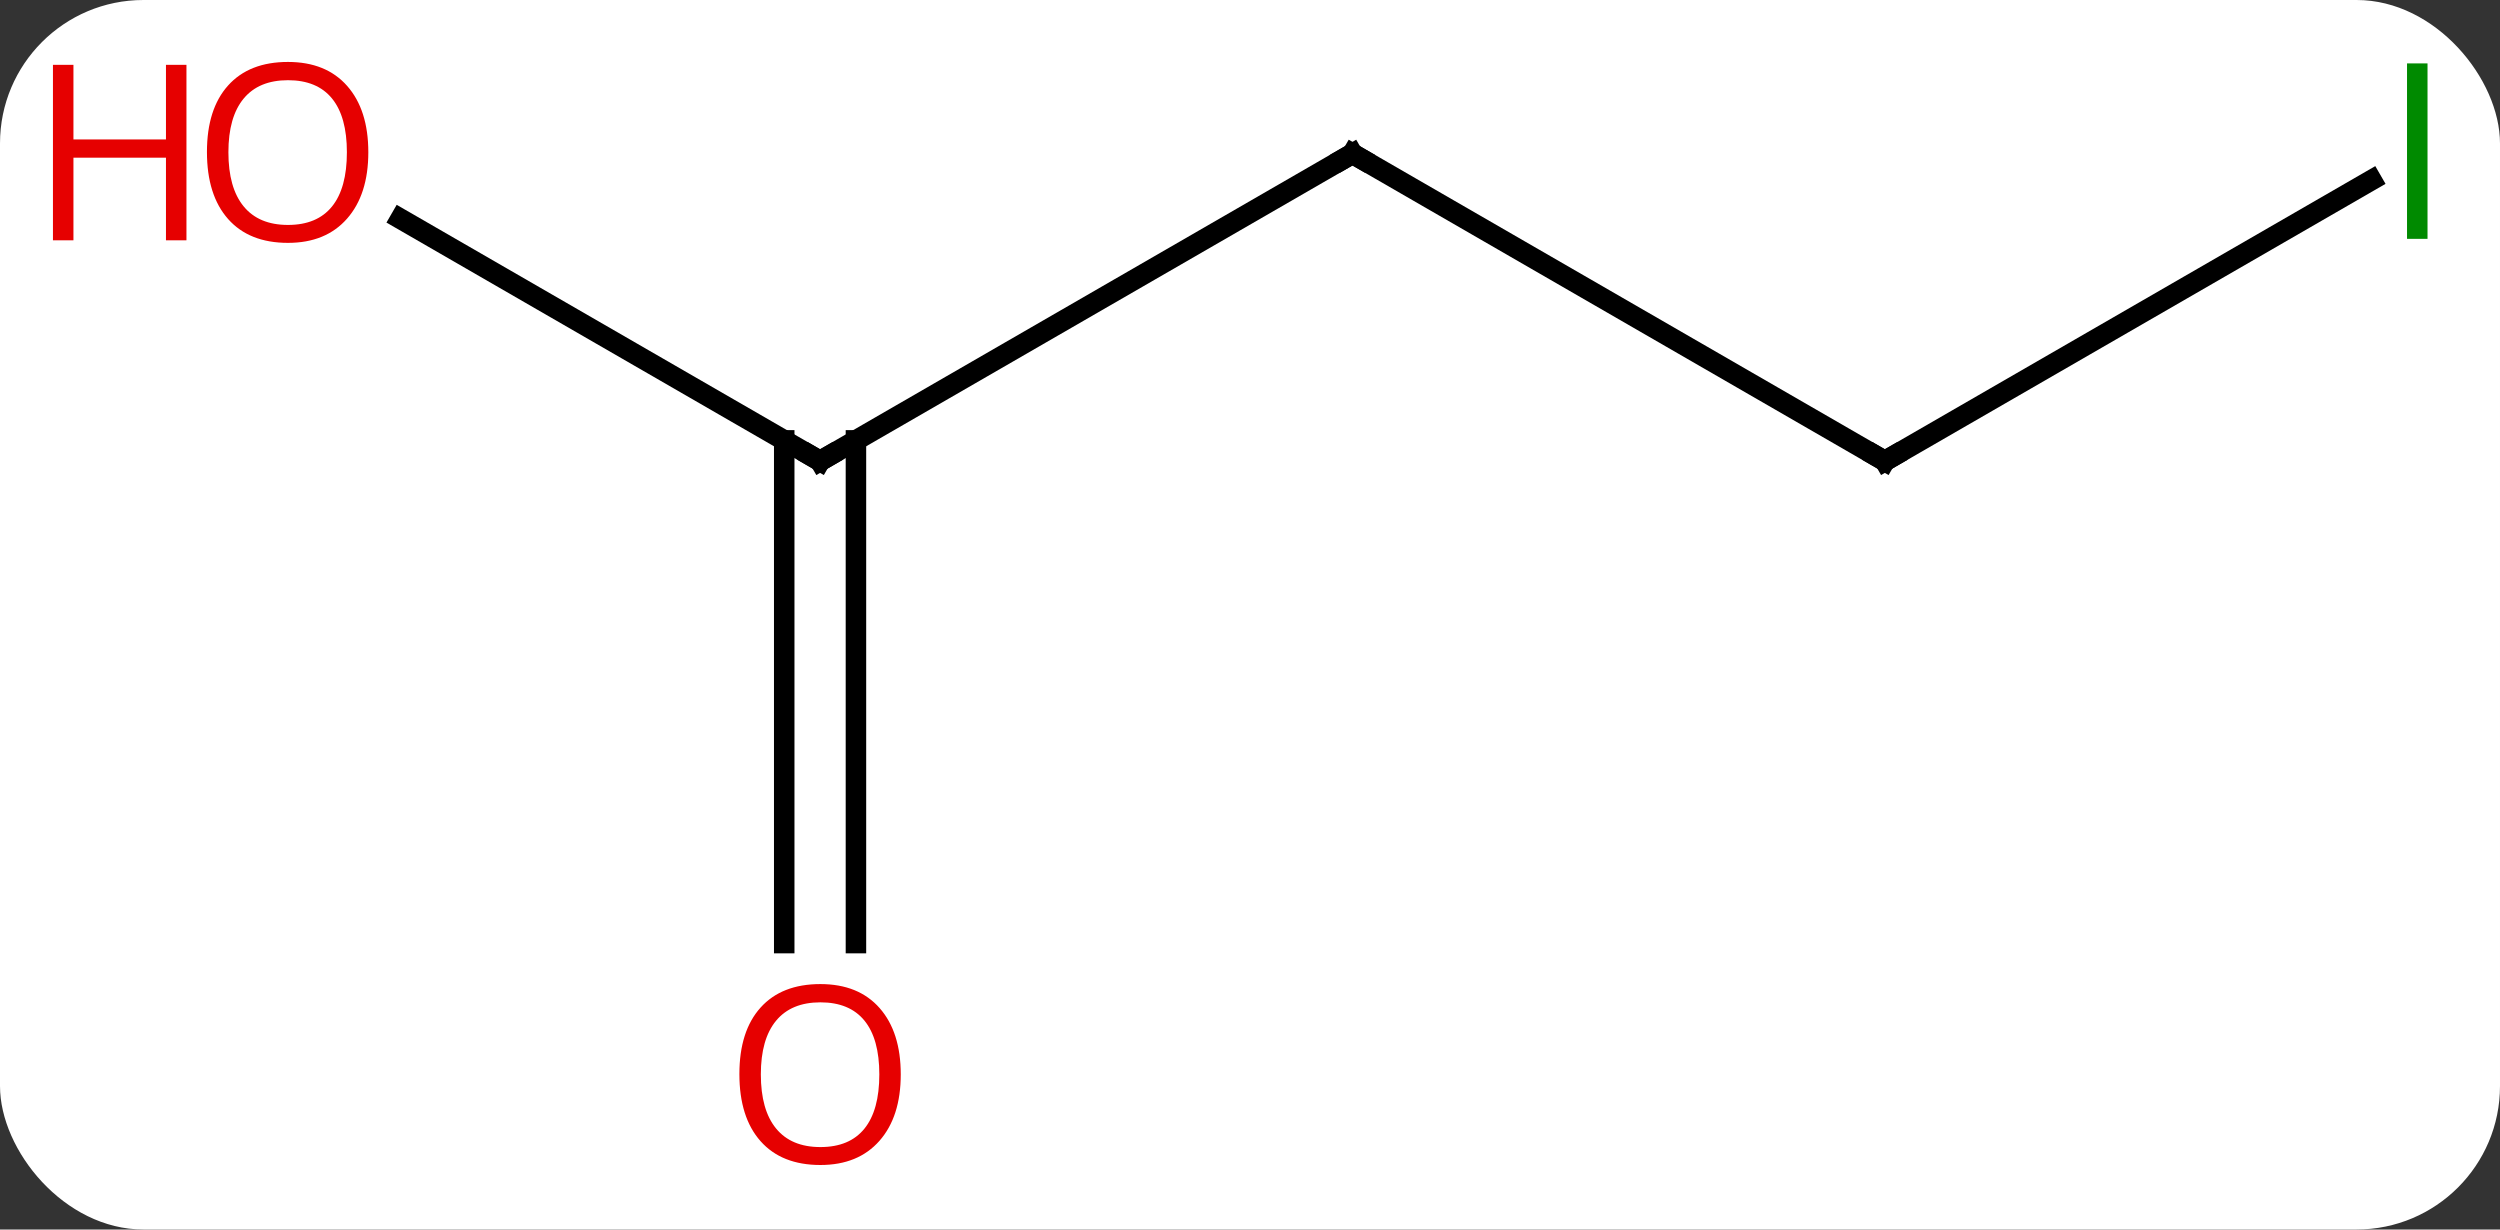 <svg width="122" viewBox="0 0 122 60" style="fill-opacity:1; color-rendering:auto; color-interpolation:auto; text-rendering:auto; stroke:black; stroke-linecap:square; stroke-miterlimit:10; shape-rendering:auto; stroke-opacity:1; fill:black; stroke-dasharray:none; font-weight:normal; stroke-width:1; font-family:'Open Sans'; font-style:normal; stroke-linejoin:miter; font-size:12; stroke-dashoffset:0; image-rendering:auto;" height="60" class="cas-substance-image" xmlns:xlink="http://www.w3.org/1999/xlink" xmlns="http://www.w3.org/2000/svg"><rect x="0" y="0" width="122" height="60" fill="#333333" stroke="none"/><svg class="cas-substance-single-component"><rect y="0" x="0" width="122" stroke="none" ry="7" rx="7" height="60" fill="white" class="cas-substance-group"/><svg y="0" x="0" width="122" viewBox="0 0 122 60" style="fill:black;" height="60" class="cas-substance-single-component-image"><svg><g><g transform="translate(66,30)" style="text-rendering:geometricPrecision; color-rendering:optimizeQuality; color-interpolation:linearRGB; stroke-linecap:butt; image-rendering:optimizeQuality;"><line y2="-7.5" y1="-22.5" x2="-25.98" x1="0" style="fill:none;"/><line y2="-7.5" y1="-22.5" x2="25.98" x1="0" style="fill:none;"/><line y2="-19.322" y1="-7.5" x2="-46.458" x1="-25.98" style="fill:none;"/><line y2="16.023" y1="-8.51" x2="-27.73" x1="-27.73" style="fill:none;"/><line y2="16.023" y1="-8.51" x2="-24.23" x1="-24.23" style="fill:none;"/><line y2="-21.211" y1="-7.5" x2="49.731" x1="25.98" style="fill:none;"/><path style="fill:none; stroke-miterlimit:5;" d="M-0.433 -22.25 L0 -22.5 L0.433 -22.25"/><path style="fill:none; stroke-miterlimit:5;" d="M-25.547 -7.75 L-25.98 -7.5 L-26.413 -7.75"/><path style="fill:none; stroke-miterlimit:5;" d="M25.547 -7.75 L25.98 -7.5 L26.413 -7.75"/></g><g transform="translate(66,30)" style="stroke-linecap:butt; fill:rgb(230,0,0); text-rendering:geometricPrecision; color-rendering:optimizeQuality; image-rendering:optimizeQuality; font-family:'Open Sans'; stroke:rgb(230,0,0); color-interpolation:linearRGB; stroke-miterlimit:5;"><path style="stroke:none;" d="M-48.026 -22.57 Q-48.026 -20.508 -49.065 -19.328 Q-50.104 -18.148 -51.947 -18.148 Q-53.838 -18.148 -54.869 -19.312 Q-55.901 -20.477 -55.901 -22.586 Q-55.901 -24.68 -54.869 -25.828 Q-53.838 -26.977 -51.947 -26.977 Q-50.088 -26.977 -49.057 -25.805 Q-48.026 -24.633 -48.026 -22.57 ZM-54.854 -22.57 Q-54.854 -20.836 -54.111 -19.93 Q-53.369 -19.023 -51.947 -19.023 Q-50.526 -19.023 -49.799 -19.922 Q-49.072 -20.82 -49.072 -22.57 Q-49.072 -24.305 -49.799 -25.195 Q-50.526 -26.086 -51.947 -26.086 Q-53.369 -26.086 -54.111 -25.188 Q-54.854 -24.289 -54.854 -22.57 Z"/><path style="stroke:none;" d="M-56.901 -18.273 L-57.901 -18.273 L-57.901 -22.305 L-62.416 -22.305 L-62.416 -18.273 L-63.416 -18.273 L-63.416 -26.836 L-62.416 -26.836 L-62.416 -23.195 L-57.901 -23.195 L-57.901 -26.836 L-56.901 -26.836 L-56.901 -18.273 Z"/><path style="stroke:none;" d="M-22.043 22.43 Q-22.043 24.492 -23.082 25.672 Q-24.121 26.852 -25.964 26.852 Q-27.855 26.852 -28.886 25.688 Q-29.918 24.523 -29.918 22.414 Q-29.918 20.32 -28.886 19.172 Q-27.855 18.023 -25.964 18.023 Q-24.105 18.023 -23.074 19.195 Q-22.043 20.367 -22.043 22.43 ZM-28.871 22.43 Q-28.871 24.164 -28.128 25.07 Q-27.386 25.977 -25.964 25.977 Q-24.543 25.977 -23.816 25.078 Q-23.089 24.18 -23.089 22.43 Q-23.089 20.695 -23.816 19.805 Q-24.543 18.914 -25.964 18.914 Q-27.386 18.914 -28.128 19.812 Q-28.871 20.711 -28.871 22.43 Z"/><path style="fill:rgb(0,138,0); stroke:none;" d="M51.463 -18.344 L51.463 -26.906 L52.463 -26.906 L52.463 -18.344 L51.463 -18.344 Z"/></g></g></svg></svg></svg></svg>